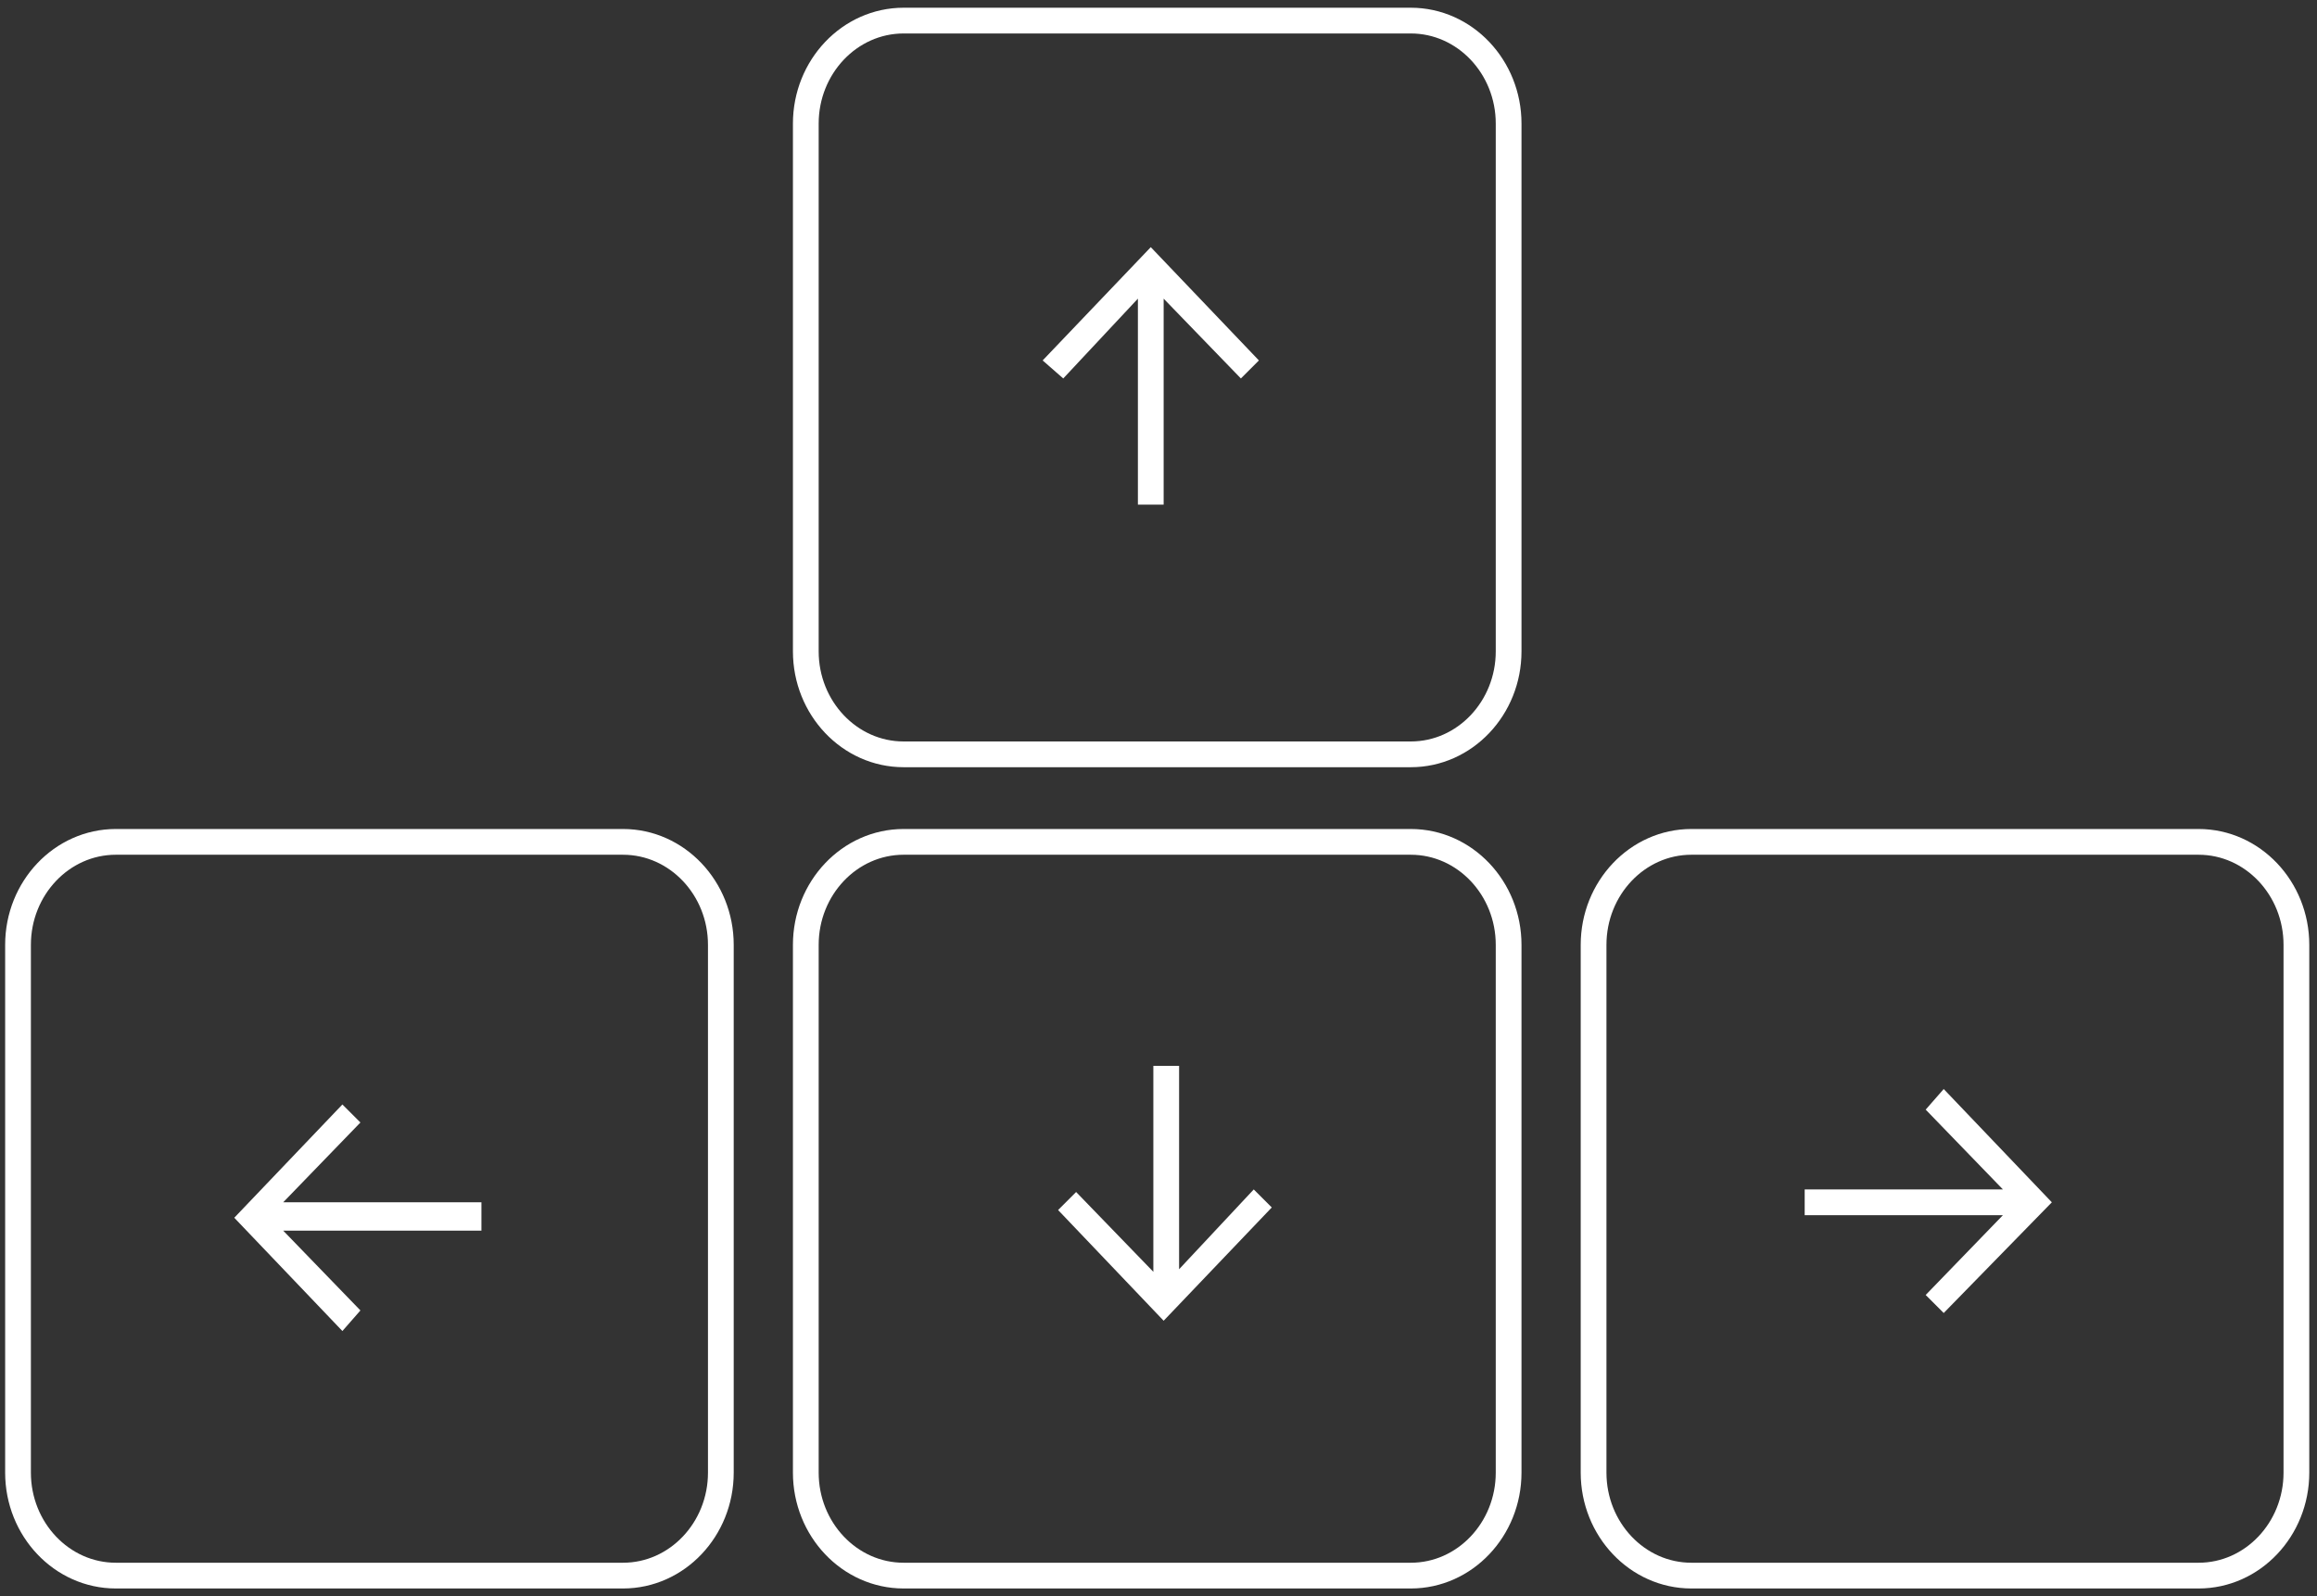 <?xml version="1.0" encoding="utf-8"?>
<!-- Generator: Adobe Illustrator 26.5.0, SVG Export Plug-In . SVG Version: 6.00 Build 0)  -->
<svg version="1.1" id="Calque_1" xmlns="http://www.w3.org/2000/svg" xmlns:xlink="http://www.w3.org/1999/xlink" x="0px" y="0px"
	 viewBox="0 0 90 62" style="enable-background:new 0 0 90 62;" xml:space="preserve">
<rect x="0" y="0" width="90" height="62" fill="#333333" stroke="none"/>
<style type="text/css">
	.st0{fill:#FFFFFF;}
	.st1{fill:none;stroke:#FFFFFF;}
</style>
<g>
	<path class="st0" d="M44.2,19.6v-8l-2.9,3.1L40.5,14l4.2-4.4l4.2,4.4l-0.7,0.7l-3-3.1v8H44.2z"/>
	<path class="st0" d="M45.8,41.3v8l2.9-3.1l0.7,0.7l-4.2,4.4L41.1,47l0.7-0.7l3,3.1v-8H45.8z"/>
	<path class="st0" d="M18.7,47.8h-7.7l3,3.1l-0.7,0.8l-4.2-4.4l4.2-4.4l0.7,0.7l-3,3.1h7.7V47.8z"/>
	<path class="st0" d="M70.1,46.2h7.7l-3-3.1l0.7-0.8l4.2,4.4L75.5,51l-0.7-0.7l3-3.1h-7.7V46.2z"/>
	<path class="st1" d="M54.8,0.8H35.1c-2.1,0-3.8,1.8-3.8,4v20.5c0,2.2,1.7,4,3.8,4h19.7c2.1,0,3.8-1.8,3.8-4V4.8
		C58.6,2.6,56.9,0.8,54.8,0.8z M35.1,32.7c-2.1,0-3.8,1.8-3.8,4v20.5c0,2.2,1.7,4,3.8,4h19.7c2.1,0,3.8-1.8,3.8-4V36.7
		c0-2.2-1.7-4-3.8-4H35.1z M65.7,32.7c-2.1,0-3.8,1.8-3.8,4v20.5c0,2.2,1.7,4,3.8,4h19.7c2.1,0,3.8-1.8,3.8-4V36.7
		c0-2.2-1.7-4-3.8-4H65.7z M4.5,32.7c-2.1,0-3.8,1.8-3.8,4v20.5c0,2.2,1.7,4,3.8,4h19.7c2.1,0,3.8-1.8,3.8-4V36.7c0-2.2-1.7-4-3.8-4
		H4.5z"/>
</g>
</svg>
